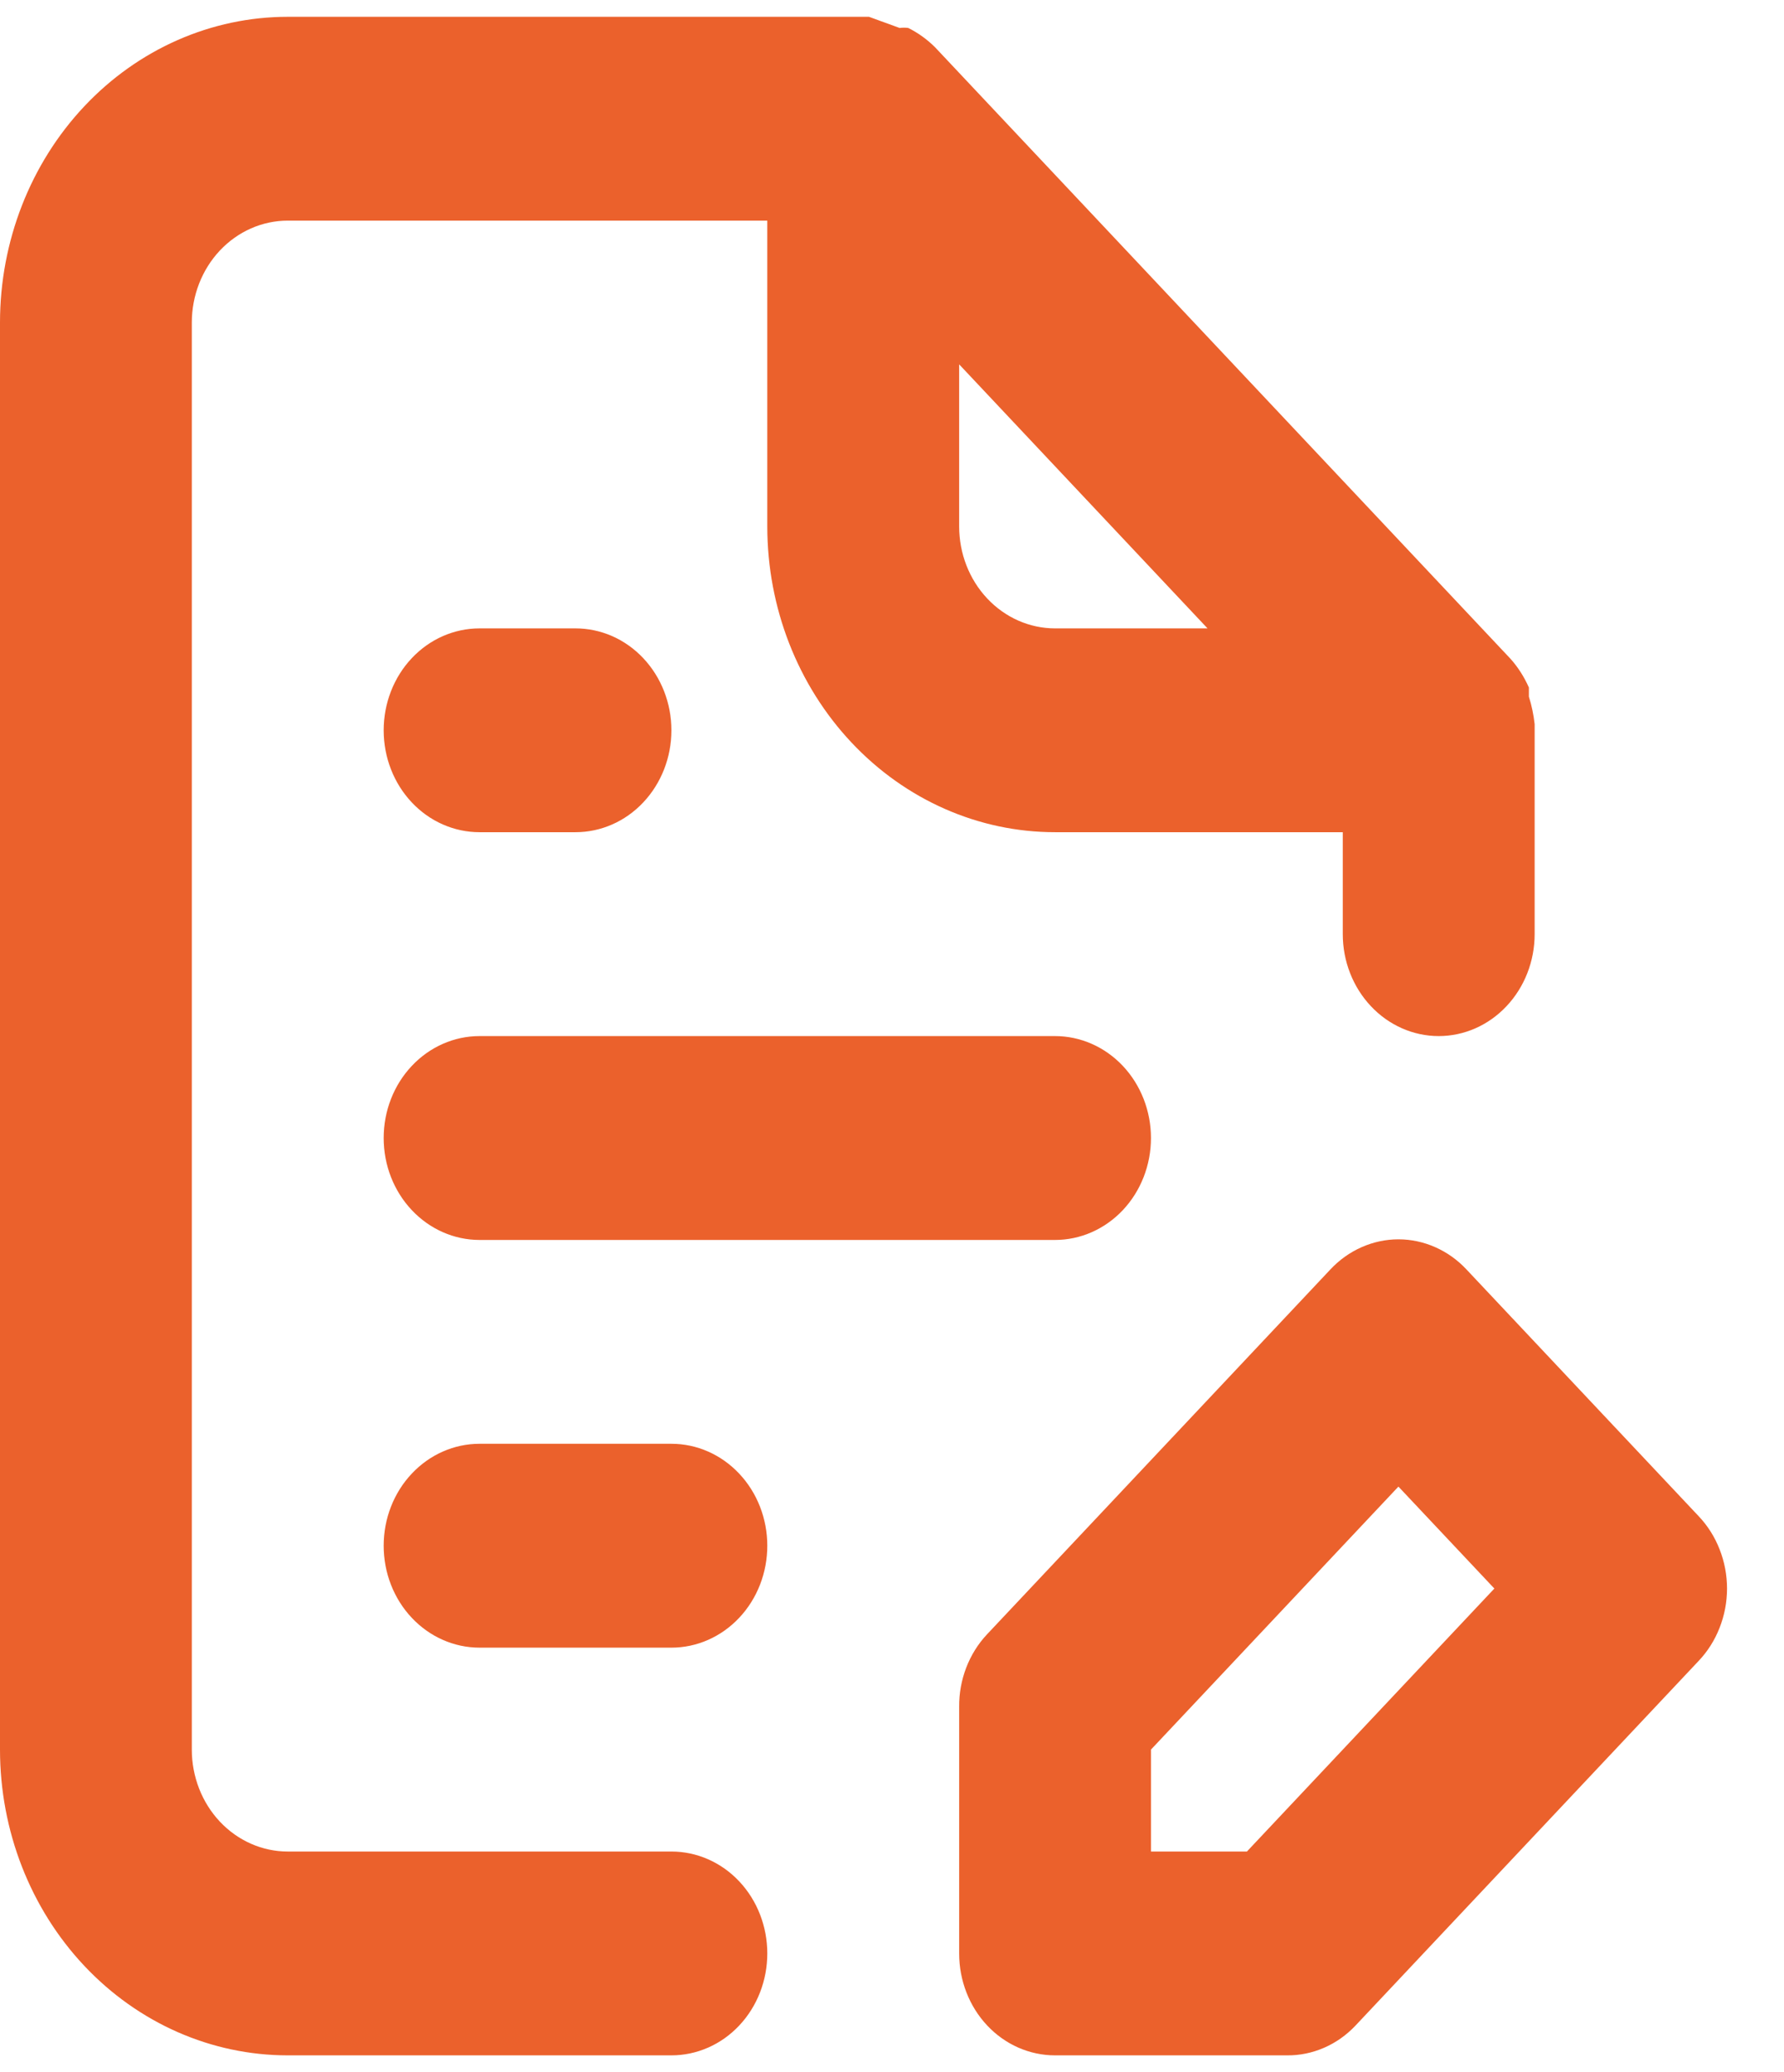 <svg width="31" height="36" viewBox="0 0 31 36" fill="none" xmlns="http://www.w3.org/2000/svg">
<path d="M29.517 26.341L25.483 22.055C25.328 21.889 25.144 21.758 24.941 21.668C24.738 21.578 24.52 21.531 24.3 21.531C24.08 21.531 23.862 21.578 23.659 21.668C23.456 21.758 23.272 21.889 23.117 22.055L17.15 28.395C16.995 28.56 16.873 28.756 16.79 28.972C16.707 29.188 16.665 29.419 16.667 29.652V33.938C16.667 34.407 16.842 34.858 17.155 35.19C17.467 35.522 17.891 35.708 18.333 35.708H22.367C22.586 35.71 22.803 35.665 23.006 35.577C23.21 35.489 23.394 35.359 23.55 35.195L29.517 28.855C29.673 28.691 29.797 28.495 29.881 28.279C29.966 28.063 30.01 27.832 30.01 27.598C30.01 27.364 29.966 27.133 29.881 26.917C29.797 26.701 29.673 26.505 29.517 26.341ZM21.667 32.167H20V30.396L24.3 25.827L25.967 27.598L21.667 32.167ZM11.667 32.167H5C4.558 32.167 4.134 31.98 3.821 31.648C3.509 31.316 3.333 30.866 3.333 30.396V5.604C3.333 5.135 3.509 4.684 3.821 4.352C4.134 4.02 4.558 3.833 5 3.833H13.333V9.146C13.333 10.555 13.86 11.906 14.798 12.902C15.736 13.899 17.007 14.458 18.333 14.458H23.333V16.229C23.333 16.699 23.509 17.149 23.822 17.481C24.134 17.813 24.558 18 25 18C25.442 18 25.866 17.813 26.178 17.481C26.491 17.149 26.667 16.699 26.667 16.229V12.688C26.667 12.688 26.667 12.688 26.667 12.581C26.649 12.419 26.616 12.258 26.567 12.103V11.944C26.486 11.762 26.38 11.594 26.25 11.448L16.25 0.823C16.112 0.685 15.955 0.572 15.783 0.486C15.734 0.479 15.683 0.479 15.633 0.486L15.1 0.292H5C3.674 0.292 2.402 0.851 1.464 1.848C0.527 2.844 0 4.195 0 5.604V30.396C0 31.805 0.527 33.156 1.464 34.152C2.402 35.149 3.674 35.708 5 35.708H11.667C12.109 35.708 12.533 35.522 12.845 35.19C13.158 34.858 13.333 34.407 13.333 33.938C13.333 33.468 13.158 33.017 12.845 32.685C12.533 32.353 12.109 32.167 11.667 32.167ZM16.667 6.33L20.983 10.917H18.333C17.891 10.917 17.467 10.73 17.155 10.398C16.842 10.066 16.667 9.615 16.667 9.146V6.33ZM8.333 21.542H18.333C18.775 21.542 19.199 21.355 19.512 21.023C19.824 20.691 20 20.241 20 19.771C20 19.301 19.824 18.851 19.512 18.519C19.199 18.187 18.775 18 18.333 18H8.333C7.891 18 7.467 18.187 7.155 18.519C6.842 18.851 6.667 19.301 6.667 19.771C6.667 20.241 6.842 20.691 7.155 21.023C7.467 21.355 7.891 21.542 8.333 21.542ZM8.333 14.458H10C10.442 14.458 10.866 14.272 11.178 13.94C11.491 13.608 11.667 13.157 11.667 12.688C11.667 12.218 11.491 11.767 11.178 11.435C10.866 11.103 10.442 10.917 10 10.917H8.333C7.891 10.917 7.467 11.103 7.155 11.435C6.842 11.767 6.667 12.218 6.667 12.688C6.667 13.157 6.842 13.608 7.155 13.94C7.467 14.272 7.891 14.458 8.333 14.458ZM11.667 25.083H8.333C7.891 25.083 7.467 25.27 7.155 25.602C6.842 25.934 6.667 26.384 6.667 26.854C6.667 27.324 6.842 27.774 7.155 28.106C7.467 28.438 7.891 28.625 8.333 28.625H11.667C12.109 28.625 12.533 28.438 12.845 28.106C13.158 27.774 13.333 27.324 13.333 26.854C13.333 26.384 13.158 25.934 12.845 25.602C12.533 25.27 12.109 25.083 11.667 25.083Z" fill="#EB612C"/>
</svg>

